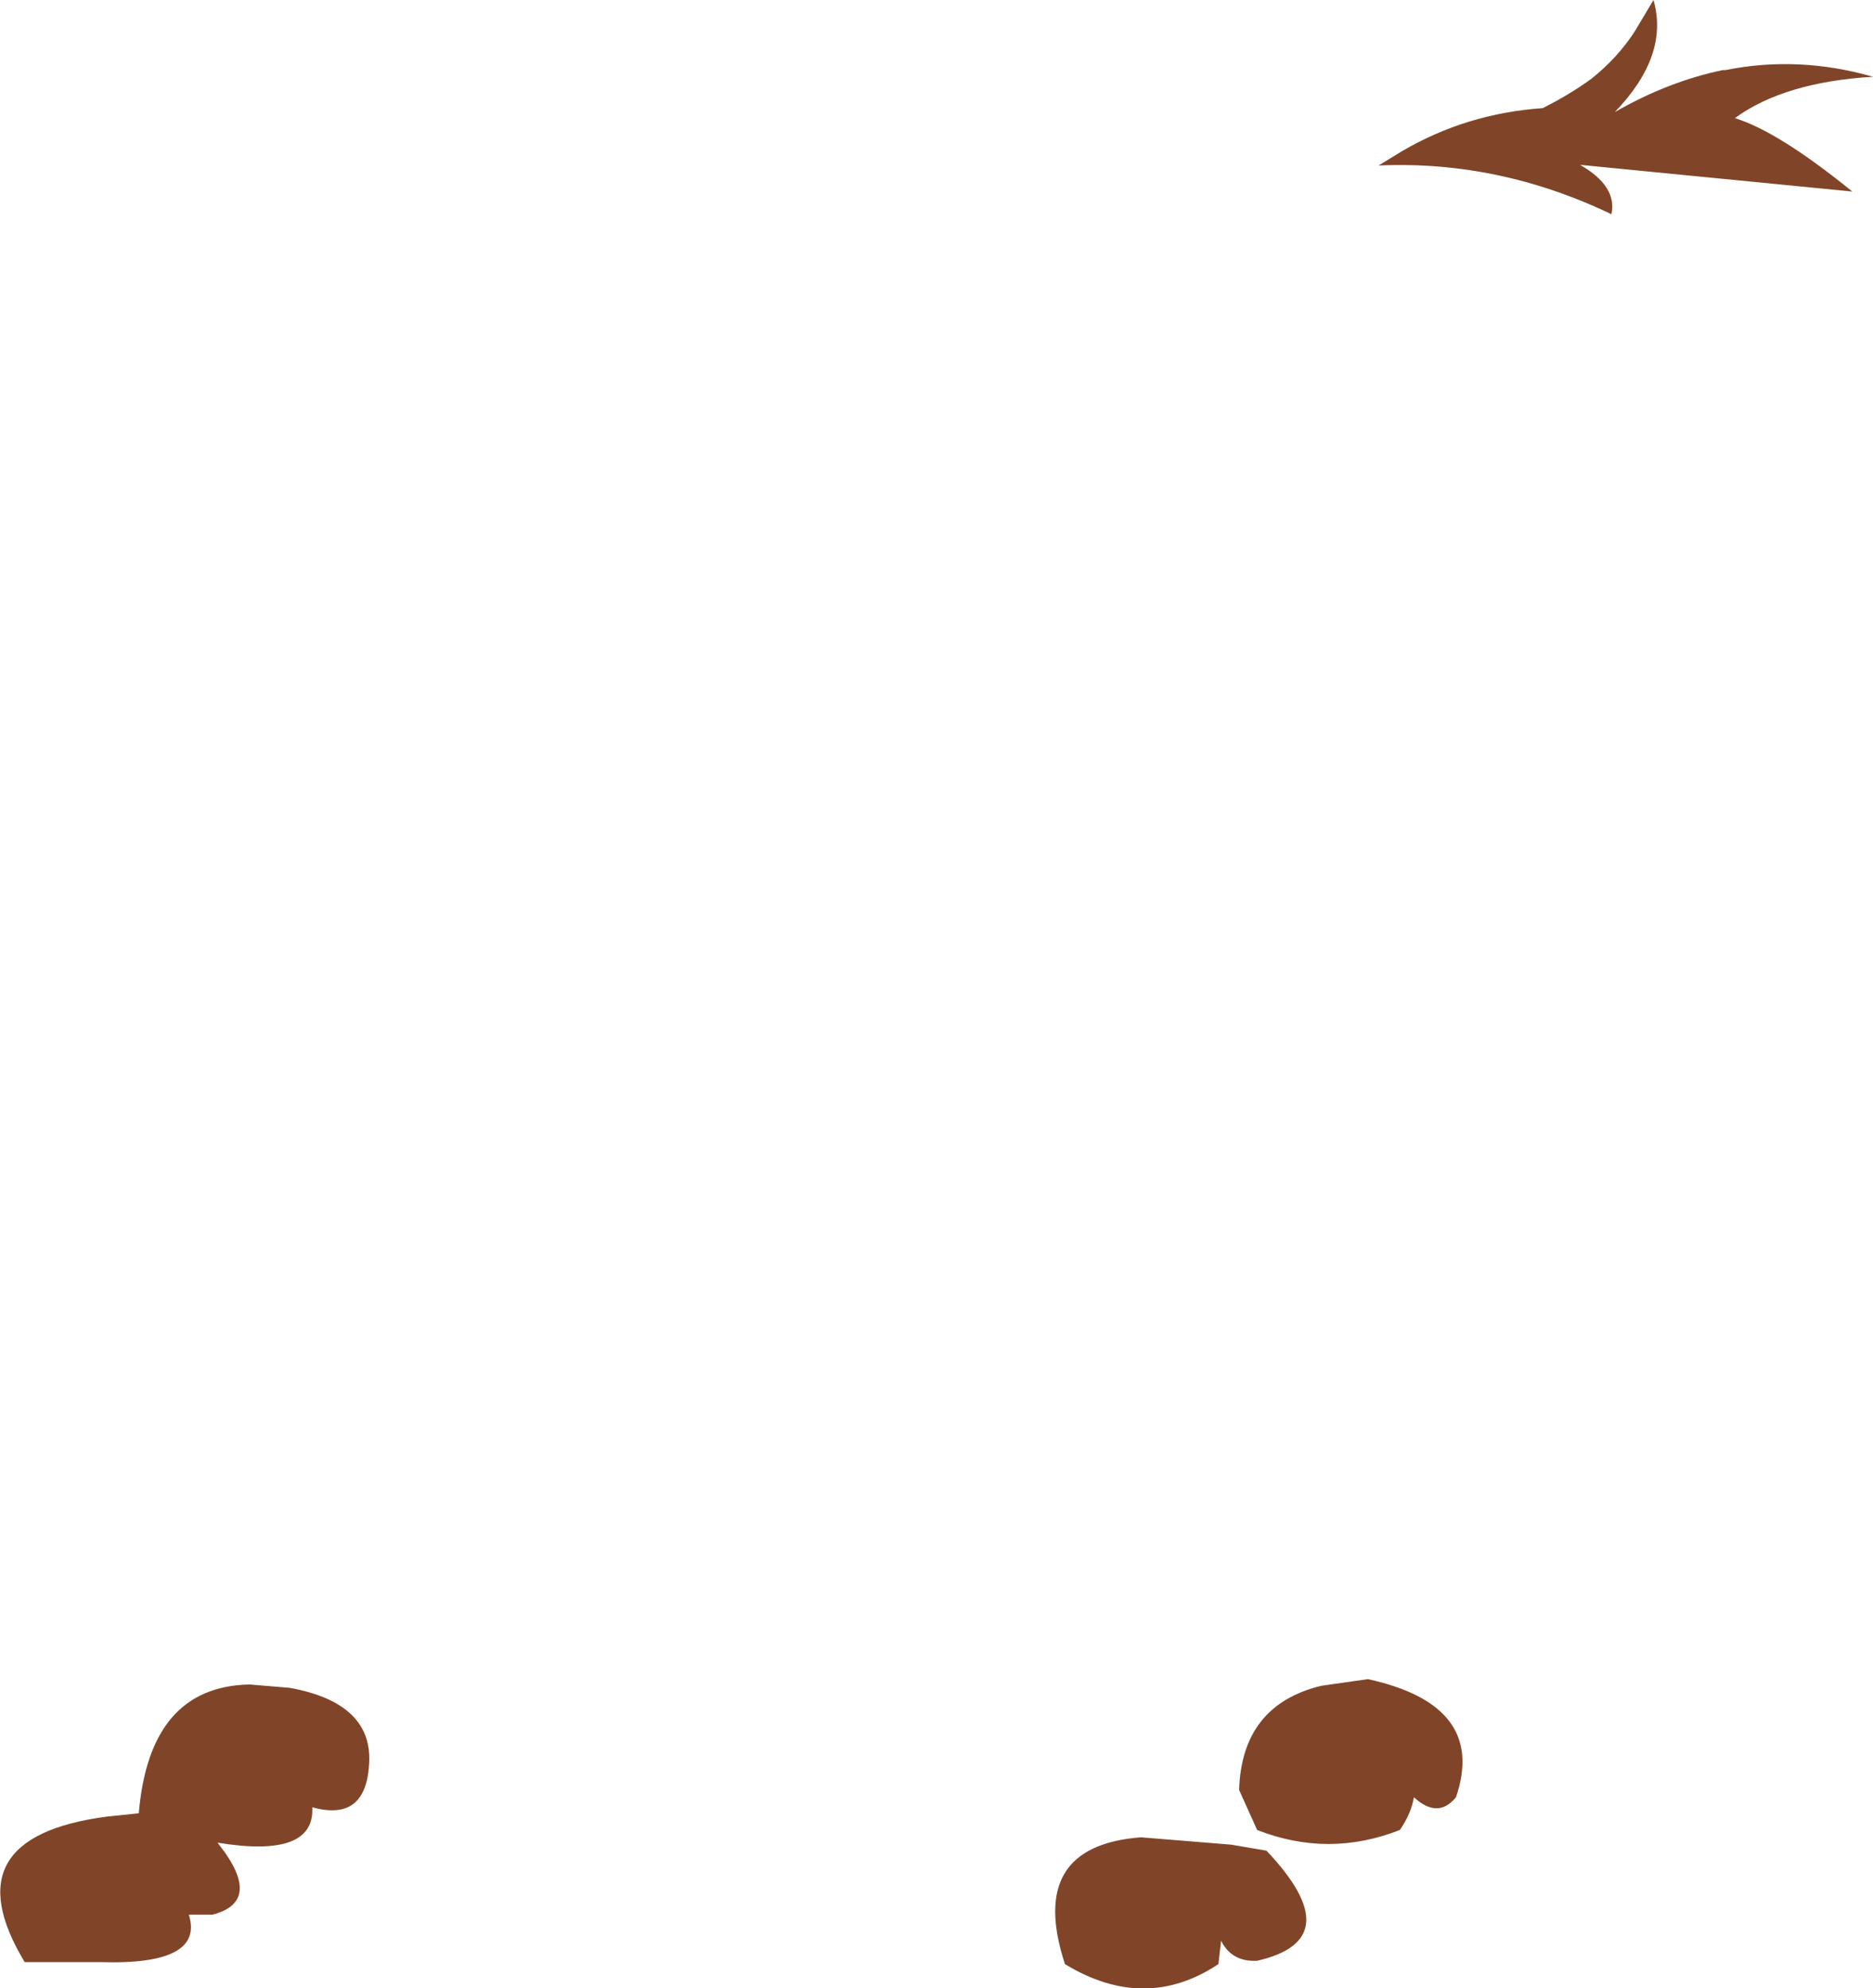 <?xml version="1.0" encoding="UTF-8" standalone="no"?>
<svg xmlns:xlink="http://www.w3.org/1999/xlink" height="148.95px" width="140.35px" xmlns="http://www.w3.org/2000/svg">
  <g transform="matrix(1.0, 0.0, 0.0, 1.0, 70.15, 74.5)">
    <path d="M59.15 -69.25 Q64.6 -70.35 70.2 -68.75 63.55 -68.35 59.85 -65.65 63.1 -64.65 68.65 -60.15 L48.25 -62.15 Q51.05 -60.55 50.6 -58.45 42.15 -62.5 33.15 -62.1 L34.95 -63.2 Q39.75 -66.0 45.45 -66.4 47.45 -67.4 49.1 -68.6 51.05 -70.15 52.35 -72.15 L53.75 -74.5 Q54.95 -70.35 50.85 -66.1 54.85 -68.4 58.95 -69.25 L59.15 -69.25 M35.8 60.15 Q35.6 61.35 34.75 62.6 29.4 64.7 24.05 62.6 L22.7 59.6 Q22.9 53.25 28.85 51.8 L32.35 51.3 Q41.3 53.25 38.95 60.15 37.6 61.8 35.8 60.15 M24.05 72.4 Q22.15 72.5 21.35 70.9 L21.15 72.65 Q15.65 76.3 9.65 72.65 6.75 63.8 15.35 63.15 L22.1 63.7 24.75 64.15 Q31.05 70.8 24.05 72.4 M-53.25 64.35 Q-50.7 68.05 -54.25 68.95 L-56.0 68.95 Q-54.8 72.75 -62.65 72.5 L-68.3 72.5 Q-73.95 63.15 -62.15 61.6 L-59.75 61.35 Q-58.95 51.85 -51.45 51.7 L-48.45 51.95 Q-42.1 53.1 -42.5 57.8 -42.8 62.0 -46.75 60.9 -46.55 64.75 -53.85 63.55 L-53.25 64.35" fill="#804528" fill-rule="evenodd" stroke="none"/>
  </g>
</svg>
